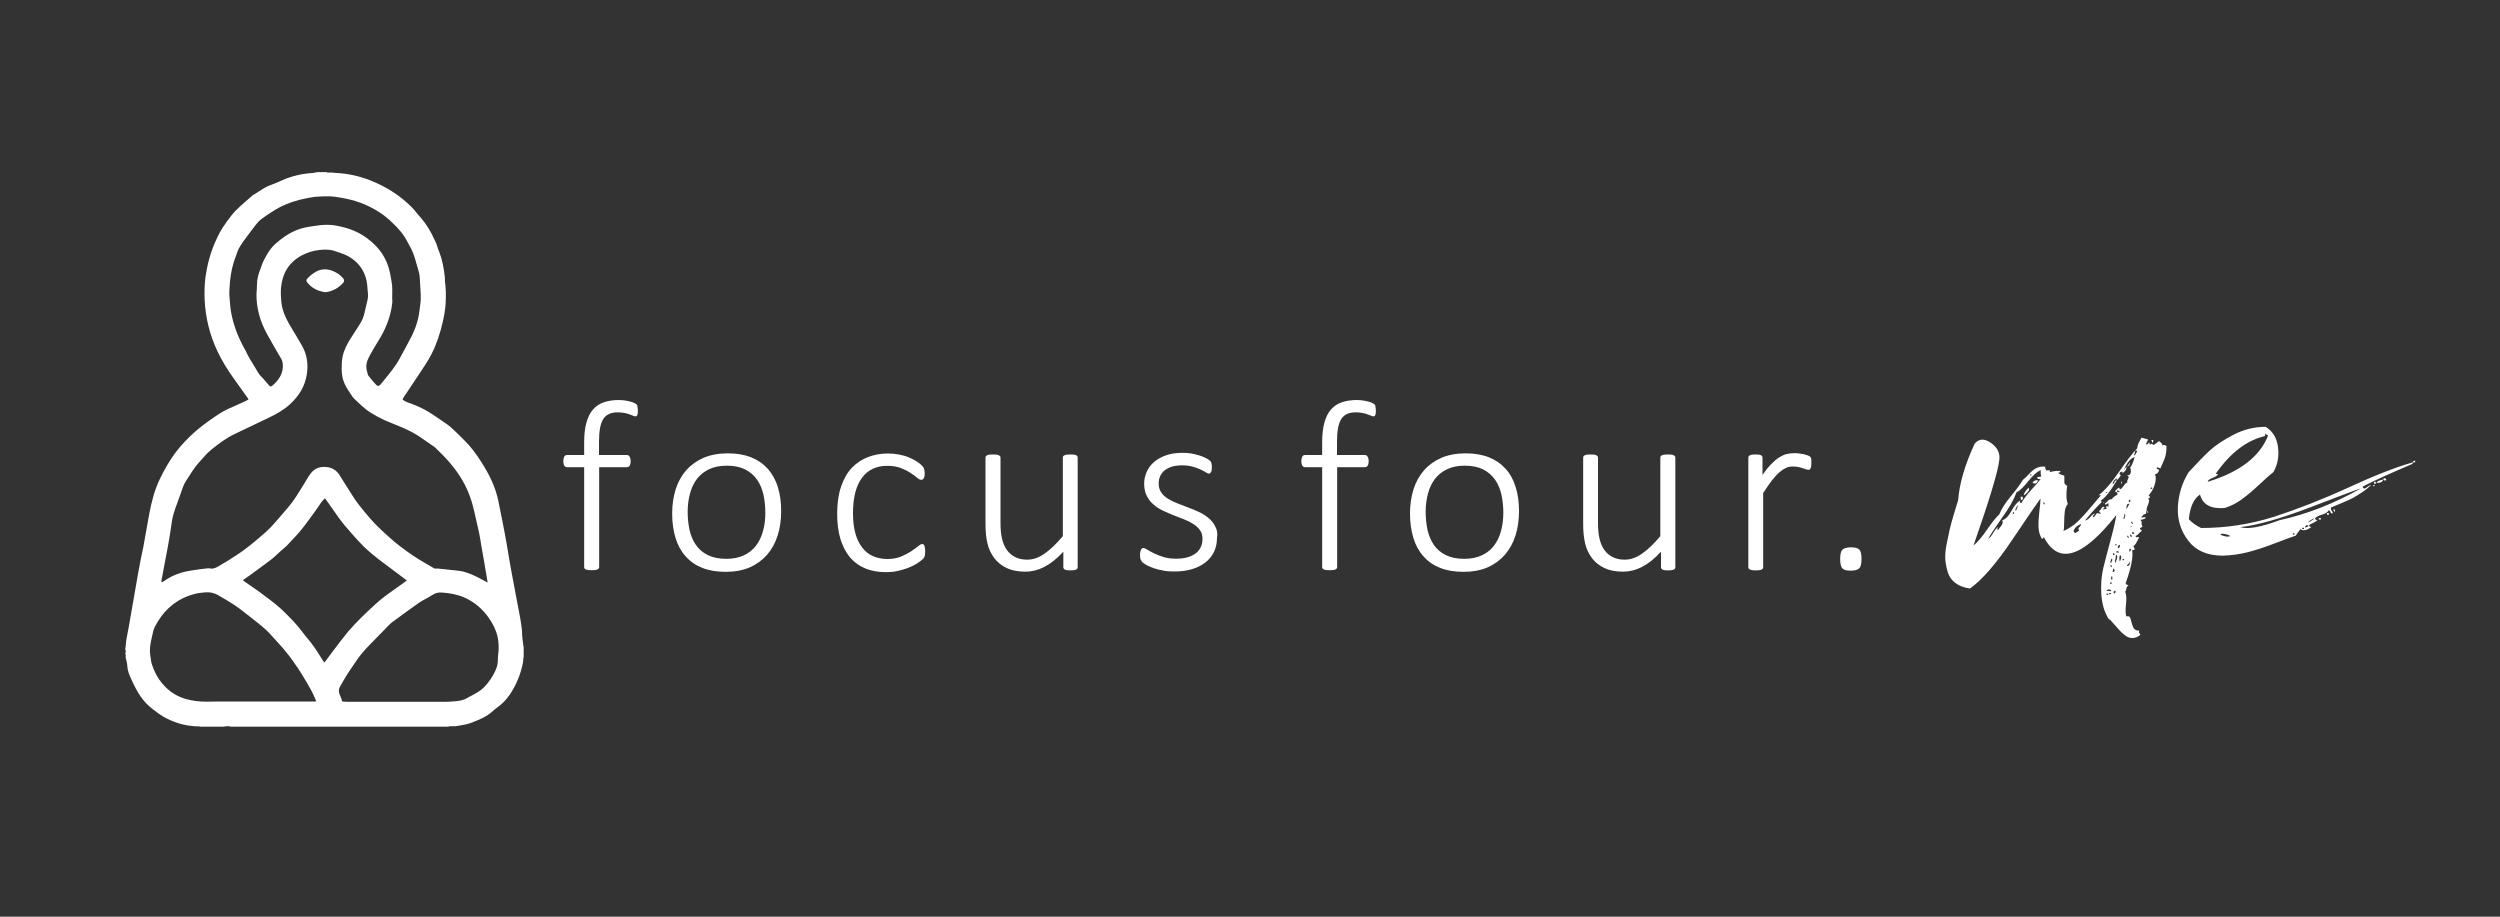 <?xml version="1.0" encoding="utf-8"?>
<!-- Generator: Adobe Illustrator 24.3.0, SVG Export Plug-In . SVG Version: 6.00 Build 0)  -->
<svg version="1.1" id="focus-four-me-logo-9" xmlns="http://www.w3.org/2000/svg" xmlns:xlink="http://www.w3.org/1999/xlink"
	 x="0px" y="0px" viewBox="0 0 1500 550" style="enable-background:new 0 0 1500 550;" xml:space="preserve">
<rect x="0" y="0" width="1500" height="550" fill="#333333" stroke="none"/>
<style type="text/css">
	.st0{fill:#FFFFFF;}
</style>
<g id="focus-four-me-logo-9-parts">
	<path id="product-link-main" class="st0" d="M314.1,387.7c0,0.1,0.1,0.2,0.1,0.4L314.1,387.7z M314,387.4c0.1,0.3,0.1,0.6,0.2,0.9
		v6c-0.1,0.2-0.2,0.5-0.2,0.7c-0.1,0.8,0,1.6-0.2,2.4c-1.3,6.9-3.9,13.3-7.8,19.2c-1.3,1.9-2.8,3.7-4.5,5.3c-1.9,1.8-4.1,3.1-6,4.9
		c-3.5,3.2-7.7,4.9-12,6.6c-1.4,0.6-2.9,1-4.4,1.3c-1.8,0.4-3.7,0.7-5.6,1c-1.1,0-2.3,0-3.4,0c-0.4,0-0.7,0.2-1.1,0.3H138.4
		c-1.1-0.6-2.3-0.1-3.4-0.2c-0.2,0-0.4,0.2-0.5,0.2H120c-0.2-0.1-0.4-0.2-0.7-0.2c-0.2,0-0.5,0-0.7,0c-0.5,0-1,0-1.5,0
		c-0.2,0-0.3-0.1-0.5-0.1c-6.6-0.4-12.7-2.4-18.4-5.6c-2.4-1.4-4.6-3.1-6.8-4.8c-2.7-2.1-5.1-4.6-7-7.4c-2.4-3.4-4.2-7.2-5.9-11
		c-1.1-2.3-2-4.7-2.1-7.3c-0.1-1.7-0.5-3.3-1-5c-0.1-0.7,0.3-1.5-0.2-2.2c0.1-0.6,0.2-1.3,0.3-1.9l-0.4-0.9c0.1-0.3,0.2-0.6,0.2-0.8
		c0.2-1.4,0.2-2.8,0.4-4.2c0.4-2.7,1-5.4,1.5-8.1c0.8-4.4,1.5-8.8,2.3-13.2c0.6-3.6,1.2-7.2,1.9-10.9c0.9-5.4,1.9-10.8,2.9-16.1
		c0.5-2.7,1.2-5.4,1.7-8.1c1.2-6.5,2.3-13.1,3.5-19.6c1.4-7.4,3.2-14.6,6.5-21.4c2.9-5.9,6.1-11.6,10.2-16.8
		c3.1-4,6.6-7.5,10.3-10.9c1.9-1.7,3.9-3.3,6-4.9c1.9-1.5,3.9-2.8,5.9-4.2c2.8-2,5.7-3.8,8.8-5.2c3.4-1.5,6.8-3,10.2-4.6
		c0.6-0.3,1.1-0.6,1.7-0.9c-0.1-0.3-0.1-0.4-0.2-0.5c-3-4.2-6-8.4-9-12.6c-3.6-5.1-6.9-10.4-9.6-16.2c-4.5-9.6-7-19.8-7.5-30.4
		c-0.2-4.6-0.1-9.3,0.5-13.9c1.1-7.4,3-14.7,6.1-21.5c0.9-1.9,1.7-3.8,2.8-5.7c1.1-1.9,2.3-3.7,3.6-5.5c0.2-0.2,0.3-0.5,0.5-0.7
		c0.6-0.8,1.3-1.7,1.9-2.5c0.2-0.2,0.3-0.4,0.5-0.7c0.3-0.4,0.7-0.8,1-1.2c0.2-0.2,0.3-0.4,0.5-0.6c0.5-0.6,1-1.2,1.6-1.7
		c3.1-3.1,6.5-5.9,9.8-8.8c0.2-0.2,0.5-0.3,0.8-0.5c0.7-0.4,1.5-0.8,2.1-1.3c2.3-1.5,4.6-3.1,7.2-4.1c2.5-1,5.1-1.9,7.5-3.1
		c5.9-2.6,12-4,18.4-4.4c0.9-0.1,1.7-0.3,2.6-0.5h5.8c0.7,0.5,1.4,0.2,2.1,0.2c1.4,0.1,2.7,0.2,4.1,0.3c6.9,0.4,13.5,1.9,19.9,4.4
		c9.6,3.8,18.2,9.2,25.4,16.6c1.6,1.7,2.9,3.6,4.5,5.3c0.5,0.6,1,1.1,1.4,1.7c0.2,0.2,0.3,0.4,0.5,0.6c0.2,0.3,0.4,0.6,0.7,0.8
		c0.1,0.1,0.2,0.2,0.2,0.3c0.2,0.2,0.3,0.4,0.4,0.6c0.3,0.4,0.6,0.8,0.8,1.2c0.1,0.2,0.3,0.4,0.4,0.6c0.3,0.5,0.6,1,0.9,1.4
		c0.1,0.1,0.2,0.3,0.2,0.4c0.4,0.6,0.7,1.2,1.1,1.9c0.1,0.2,0.2,0.4,0.3,0.5c0.2,0.5,0.5,0.9,0.7,1.4c0.1,0.2,0.2,0.4,0.3,0.7
		c0.2,0.5,0.4,0.9,0.7,1.4c0.1,0.2,0.2,0.4,0.3,0.6c0.3,0.7,0.6,1.3,0.9,2c0.6,1.6,1,3.3,1.7,4.8c1.9,4.9,2.8,10,3.4,15.2
		c0.1,1,0,1.9,0.1,2.9c0.6,4.2,0.6,8.4,0.4,12.6c-0.2,3.9-0.9,7.8-1.8,11.7c-1.5,6.5-3.5,12.7-6.5,18.7c-1.9,3.8-4.3,7.4-6.7,11
		c-3.4,5.1-6.8,10.2-10.2,15.3c-0.3,0.4-0.5,0.8-0.7,1.2c0.9,0.9,1.9,1.4,3,1.8c4.6,1.6,9,3.5,13.1,6c3,1.9,6,4,8.9,6
		c1.2,0.8,2.4,1.6,3.5,2.5c1.7,1.5,3.3,3.1,5,4.7c2.1,2.1,4.2,4.1,6.2,6.3c3.6,4.1,6.7,8.7,9.5,13.4c3.8,6.3,6.8,13,8.3,20.2
		c1.4,6.7,2.7,13.5,4,20.2c0.8,4.4,1.6,8.9,2.3,13.3c0.7,4.1,1.4,8.2,2.2,12.3c1.1,6,2.2,12,3.4,18.1c0.5,2.5,1,5,1.4,7.5
		c0.4,2.1,0.6,4.2,0.9,6.4C313.2,381.4,313.6,384.4,314,387.4c0,0.1,0.1,0.2,0.1,0.2L314,387.4z M153,220.4c1.2,1.9,2.1,4,3.8,5.6
		c0.8,0.7,1.4,1.5,2.1,2.3c0.8,1,1.7,1.9,2.5,2.9c0.7,0.8,1.1,0.9,2,0.2c0.3-0.3,0.7-0.6,1-0.9c3.5-3.2,5.6-7.1,5.3-11.9
		c-0.1-1.1-0.3-2.2-0.9-3.2c-2.9-5-5.9-10-8.6-15c-4.1-7.5-6.5-15.6-6.3-24.3c0.1-1.8,0.3-3.7,0.3-5.5c0-3.1,0.8-6,1.9-8.8
		c0.7-1.7,1.1-3.4,1.9-5c0.8-1.7,1.8-3.4,2.8-5.1c1.6-2.7,3.7-4.9,6.1-6.8c4.9-4.1,10.3-7.2,16.6-8.5c1.9-0.4,3.8-0.6,5.7-0.9
		c4.2-0.7,8.4-0.9,12.6-0.1c6.5,1.2,12.7,3.3,18.1,7.3c7.5,5.4,12.5,12.4,14.2,21.6c0.4,2.1,0.8,4.3,1.1,6.5
		c0.3,2.7,0.1,5.5,0.1,8.2c0,0.8,0.2,1.6,0.1,2.3c-0.1,1.4-0.4,2.8-0.6,4.1c-1.3,6.8-4,13-7.6,18.8c-2.1,3.5-4.3,6.9-6.1,10.6
		c-1.3,2.6-1.7,5.2-0.9,8c0.3,0.9,0.4,2,0.9,2.7c1.5,2,3.1,3.8,4.8,5.6c0.2,0.2,0.4,0.4,0.7,0.4c0.1,0,0.2,0,0.3,0c0,0,0.1,0,0.1,0
		c0.1,0,0.2,0,0.4-0.1c0,0,0,0,0.1,0c0.1,0,0.2-0.1,0.3-0.2c0,0,0.1,0,0.1-0.1c0.1-0.1,0.2-0.2,0.3-0.3c0.5-0.6,1-1.2,1.5-1.8
		c3.8-4.7,7.7-9.2,10.5-14.6c2.3-4.4,4.8-8.7,7-13.1c1.6-3.4,3-7,3.8-10.8c0.6-2.7,0.8-5.4,1.2-8.2c0.3-2,0.3-4.1,0.2-6.2
		c-0.2-2.9-0.3-5.8-0.5-8.6c-0.1-1-0.1-2.1-0.3-3.1c-0.5-2.2-1.2-4.3-1.8-6.4c-1-3.7-2.1-7.3-4.1-10.6c-1.3-2.2-2.3-4.5-3.8-6.5
		c-0.7-1-1.5-1.9-2.2-2.8c-0.1-0.1-0.2-0.2-0.3-0.3c-0.7-0.9-1.5-1.7-2.3-2.5c-0.1-0.1-0.3-0.3-0.4-0.4c-0.8-0.8-1.6-1.6-2.4-2.3
		c-0.1-0.1-0.3-0.3-0.4-0.4c-0.9-0.7-1.7-1.5-2.6-2.2c-0.4-0.3-0.9-0.7-1.3-1c-6.9-5-14.6-8.3-23-9.9c-4-0.8-7.9-1.5-12-1.3
		c-2,0.1-4,0.1-6,0.3c-2,0.2-3.9,0.7-5.8,1c-5.3,1.1-10.4,2.7-15.3,5.2c-0.9,0.5-1.8,1-2.6,1.5c-0.3,0.2-0.6,0.3-0.8,0.5
		c-0.6,0.4-1.2,0.7-1.8,1.1c-0.3,0.2-0.6,0.4-0.9,0.6c-0.6,0.4-1.1,0.8-1.7,1.1c-0.3,0.2-0.6,0.4-0.8,0.6c-0.8,0.5-1.5,1.1-2.3,1.6
		c-1.1,0.8-2,1.7-2.8,2.7c-1.9,2.3-3.7,4.8-5.5,7.2c-1.9,2.5-3.9,5.1-5.4,7.9c-0.8,1.5-1.2,3.1-1.8,4.6c-2.6,6.6-3.6,13.6-3.9,20.7
		c-0.1,1.7,0,3.5,0.2,5.2c0.2,2.1,0.3,4.3,0.6,6.4c1.4,8.7,4.5,16.7,8.9,24.3C148.9,213.9,151,217.2,153,220.4z M96.9,349.2
		c0.1,0,0,0,0.2,0.1c0.1,0,0.2,0,0.3,0l0,0c0.4-0.3,0.8-0.5,1.2-0.8c3-2.1,6.3-3.7,9.9-4.8c3.8-1.2,7.8-1.6,11.7-2.2
		c0.9-0.1,1.8-0.2,2.6-0.3c1.4-0.2,2.2-0.3,3.7-0.1c0.3,0,0.6,0.1,1,0.1c1.7-0.5,1.8-0.4,3.5-1.4c3.7-2.1,7.3-4.3,10.9-6.7
		c5.2-3.4,10-7.3,14.6-11.3c1.9-1.6,3.8-3.2,5.5-5c2.5-2.6,4.9-5.4,7.2-8.1c2.2-2.6,4.5-5.1,6.5-7.9c2.4-3.3,4.5-6.9,6.7-10.4
		c1.3-2.1,2.5-4.4,4-6.3c2.5-3.4,6.1-4.4,10.2-3.8c3.2,0.5,5.6,2.3,7.3,5c1.3,2.1,2.6,4.3,4,6.4c2.5,3.8,4.7,7.8,7.6,11.4
		c4.1,5.2,8.3,10.3,13.2,14.8c2.7,2.5,5.3,4.9,8.1,7.3c2.3,1.9,4.7,3.7,7.2,5.5c5,3.7,10.4,6.8,15.8,9.9c0.6,0.3,1.1,0.5,1.2,0.6
		c0.5-0.1,1.3-0.1,1.5-0.1c3.5,0.4,7,0.7,10.4,1.1c1.6,0.2,3.3,0.3,4.9,0.7c4,1,7.6,2.8,11.2,4.7c1.1,0.6,2.3,1.2,3.5,1.9
		c0,0,0,0,0,0c0,0,0,0,0,0c0-0.2,0-0.3,0-0.5c-1.2-7.2-2.4-14.4-3.7-21.6c-0.4-2.5-0.8-5-1.3-7.5c-0.9-4.2-1.9-8.3-2.8-12.4
		c-1.5-6.8-3.7-13.2-7.2-19.2c-4.3-7.5-10.1-13.8-16.3-19.7c-0.2-0.2-0.3-0.3-0.5-0.4c-2.7-1.9-5.4-3.7-8.1-5.6
		c-3.4-2.4-7.1-4.3-11-6c-3.6-1.6-7.3-2.9-10.9-4.5c-2.8-1.3-5.5-2.8-8.1-4.4c-3.9-2.3-7-5.6-10.2-8.6c-0.4-0.4-0.7-0.8-1-1.2
		c-0.7-1-1.4-2.1-2.1-3.2c-2-2.9-3.5-5.9-4-9.5c-0.4-2.6-0.3-5.1-0.2-7.7c0.1-2.1,0.5-4.2,1.2-6.3c1.2-3.4,2.9-6.4,4.9-9.4
		c1.6-2.5,3.2-5,4.8-7.5c1.3-2,2.2-4.3,2.7-6.6c0.3-1.4,0.7-2.9,1-4.3c0.5-2.3,1.3-4.5,1.1-6.9c-0.1-0.7-0.1-1.5-0.2-2.2
		c-0.2-1.8-0.2-3.7-0.6-5.5c-0.9-4.5-2.9-8.4-6.3-11.6c-2.2-2-4.6-3.6-7.4-4.7c-2.3-0.8-4.5-1.7-6.8-2.3c-2.6-0.6-5.3-0.5-8-0.2
		c-3.7,0.4-7.1,1.5-10.4,3.2c-7.8,4.2-11.7,10.8-12.5,19.5c-0.2,2.8-0.1,5.6,0.2,8.4c0.2,1.3,0.3,2.7,0.7,4c1,3.9,2.9,7.5,5,11
		c2.3,3.9,4.7,7.7,6.9,11.7c2.9,5.2,3.6,10.9,2.7,16.7c-1.1,7.3-4.8,13.2-10.2,18.1c-3.6,3.3-7.8,5.7-12.2,7.8
		c-6.9,3.3-13.8,6.6-20.7,9.9c-5.1,2.4-9.6,5.8-14,9.3c-2.8,2.2-5,5-7.4,7.6c-3.1,3.4-5.4,7.3-7.9,11.2c-0.7,1.1-1.4,2.3-1.8,3.5
		c-1.3,3.5-2.5,7.1-3.8,10.6c-1.4,3.7-2.6,7.3-3.1,11.2c-0.6,4.6-1.4,9.2-2.2,13.8c-1.3,6.9-2.6,13.7-3.9,20.6
		C96.8,348.3,96.9,348.7,96.9,349.2z M189.8,420.8c-1.2-2.7-2.2-5.1-3.5-7.4c-1.6-2.9-3.3-5.7-5-8.5c-0.7-1.2-1.4-2.3-2.2-3.5
		c-2.5-3.8-5.2-7.5-8.1-11c-0.5-0.6-1-1.2-1.5-1.8c-2.2-2.5-4.5-4.9-6.7-7.4c-1.9-2.2-4-4.1-6.3-6c-3.3-2.7-6.6-5.2-9.9-7.8
		c-1.9-1.5-3.8-3-5.8-4.3c-3.3-2.1-6.7-4.2-10.1-6.1c-1.2-0.7-2.5-1.1-3.8-1.4c-2.4-0.5-4.9-0.1-7.3,0.2c-2.1,0.3-4.2,0.9-6.2,1.6
		c-9.4,3.4-16,9.9-20.5,18.7c-0.9,1.8-1.3,3.9-1.7,5.9c-1,4-1.7,8-0.9,12.1c0.3,1.5,0.3,3,0.8,4.4c1.1,3.3,2.5,6.5,4.5,9.3
		c4,5.7,9.2,9.7,15.9,11.6c4,1.1,8,1.6,12.1,1.6c2.8,0,5.5-0.1,8.3-0.1c7,0,14.1,0,21.1,0c3.7,0,7.4,0,11.1,0c7.7,0,15.4,0,23.1,0
		C187.8,421,188.6,420.9,189.8,420.8z M194.7,397.5c3.1-4.1,6.1-8.3,9.3-12.4c1.6-2.1,3.3-4.2,5-6.3c5.1-5.9,10.8-11.3,16.6-16.6
		c3.7-3.4,7.7-6.2,11.8-9.1c2.2-1.6,4.5-3.1,6.7-4.8c-0.3-0.2-0.3-0.2-0.5-0.4c-4.7-3.5-9.3-7-14-10.5c-4-3-7.9-6.1-11.5-9.6
		c-2.5-2.5-4.8-5.1-7.1-7.7c-2.8-3.1-5.6-6.4-8-9.8c-2.5-3.5-4.9-7-7.4-10.5c-0.2-0.3-0.4-0.5-0.7-0.8c-0.7,0.8-1.4,1.4-2,2.2
		c-1.2,1.7-2.3,3.4-3.5,5.1c-2.8,3.8-5.5,7.7-8.5,11.4c-2.4,3-5.1,5.7-7.7,8.5c-0.5,0.5-0.9,1.1-1.4,1.5c-1.2,1-2.4,2-3.6,3.1
		c-1.9,1.7-3.6,3.5-5.6,5c-4.3,3.3-8.7,6.4-13,9.6c-1.3,0.9-2.4,1.6-3.9,2.7c0.4,0.3,0.7,0.6,1,0.8c3.2,2.2,6.4,4.4,9.6,6.7
		c0.2,0.1,0.3,0.2,0.5,0.4c1,0.7,1.9,1.5,2.9,2.2c4,2.9,7.9,6,11.4,9.5c3.4,3.4,6.8,6.8,9.7,10.7c1.7,2.3,3.5,4.4,5.3,6.6
		c0.5,0.6,1,1.3,1.5,2c2.1,2.8,3.9,5.8,5.8,8.8C193.7,396.3,194.1,397,194.7,397.5z M298.6,382.3c-0.9-4.2-2.8-7.9-5.2-11.4
		c-3.8-5.5-8.7-9.7-14.8-12.4c-4.4-1.9-9-2.7-13.8-3c-2-0.1-3.7,0.4-5.4,1.5c-0.8,0.5-1.6,1-2.5,1.5c-1.9,1.1-3.9,2-5.7,3.3
		c-4.4,3.1-8.7,6.2-13,9.4c-1.8,1.3-3.6,2.5-5.1,4.1c-3.8,4-7.7,7.9-11.5,11.8c-0.7,0.7-1.4,1.5-2.1,2.2c-2,2.2-3.8,4.4-5.5,6.9
		c-1.1,1.7-2.3,3.3-3.4,5c-0.8,1.2-1.6,2.4-2.4,3.6c-1.4,2.2-2.6,4.5-4,6.8c-1,1.7-1.2,3.3-0.4,5.1c0.3,0.6,0.5,1.3,0.8,1.9
		c0.3,0.7,0.5,1.5,0.7,2.3c1.5,0.1,2.9,0.2,4.3,0.2c5.5,0,10.9,0,16.4,0c3.9,0,7.8,0,11.7,0c9.5,0,19.1,0,28.6,0
		c2.1,0,4.3-0.1,6.4-0.3c2.7-0.2,5.4-0.6,7.8-2.1c0.8-0.5,1.6-0.9,2.4-1.3c2.6-1.4,5.2-2.7,7.4-4.9c2.9-3,5.2-6.3,6.9-10
		c0.9-2,1.5-4,1.5-6.2c0-1.8,0.2-3.6,0.4-5.4C299.3,387.9,299.2,385.1,298.6,382.3z M193.9,175.1c0.6,0.1,1.1,0.3,1.7,0.2
		c4.1-0.6,7.5-2.5,10.3-5.6c0.8-0.9,0.7-1.8,0-2.7c-1.2-1.4-2.6-2.6-4.3-3.5c-2.1-1.2-4.3-1.8-6.2-1.9c-2.2,0-4,0.4-5.6,1.3
		c-1.9,1-3.6,2.4-5.1,3.9c-1.1,1.1-1.1,1.9-0.1,3C187.1,172.7,190.2,174.4,193.9,175.1z"/>
	<path id="me-word" class="st0" d="M1213.1,297.6c0.9,0.9,0.9,1.8,0,2.5c-0.5,0-0.7-0.7-0.7-2.1
		C1212.9,298.4,1213.1,298.3,1213.1,297.6z M1289,307.5c0-0.2-0.2-0.6-0.7-1.1v1.1H1289z M1292,264.3c-0.1-0.4-0.5-0.4-1.2-0.2
		c0,0.2,0.1,0.5,0.4,0.7v0.7h0.4C1291.9,265,1292.1,264.6,1292,264.3z M1278,277.5l-1.8,2.5C1277.4,279.5,1278,278.7,1278,277.5z
		 M1276.3,280c-0.2,0-0.4,0.1-0.4,0.4C1276.1,280.3,1276.3,280.2,1276.3,280z M1214.2,297.3c0.2-0.2,0.6-0.5,1.1-0.7
		c2.1-1.9,2.7-3.2,1.8-3.9C1215.4,294.3,1214.4,295.8,1214.2,297.3z M1219.5,289.5c0.7,0.7,1.4,0.8,2.1,0.4c0.7-0.5,1.1-1.1,1.1-1.8
		C1221.7,287.9,1220.6,288.3,1219.5,289.5z M1261.8,301.5c0.5,0,0.7-0.1,0.7-0.4C1262,301.1,1261.8,301.3,1261.8,301.5z
		 M1298.7,267.1c0.6,0.1,1,0.3,1.2,0.5c0,1.9-0.1,3.5-0.4,4.9c-0.2,1.4-0.8,3-1.6,4.8c-0.8,1.8-1.4,3-1.6,3.7
		c-0.2,0-0.6-0.1-1.1-0.4c-0.5-0.2-0.8-0.2-1.1,0c-0.2,0.5-0.1,0.8,0.5,0.9c0.6,0.1,0.9,0.3,0.9,0.5c-0.5,1.6-1.3,2.5-2.5,2.5
		c0.7,1.6,0.6,3.8-0.2,6.4c-0.8,2.6-2.1,4.7-3.7,6.4c0.7,0.2,0.9,0.7,0.7,1.4c0,0.2-0.4,0.4-1.1,0.4c0.9,0.5,1,1.6,0.2,3.5
		c-0.8,1.9-1.1,3.2-0.9,3.9c-0.2,0-0.4,0.6-0.4,1.8c-1.2,0.2-2.1,0.9-2.8,2.1c0.2,0.2,0.6,0.2,1.2,0c0.6-0.2,1.1-0.1,1.6,0.4
		c-1.2,0.7-2.4,1.1-3.5,1.1c0.7,0.5,1,1.1,0.9,1.8c-0.1,0.7,0.1,1.5,0.5,2.5c-0.5,0-0.9,0.2-1.4,0.7c-0.2,0.5-0.1,0.8,0.4,0.9
		c0.5,0.1,0.6,0.4,0.4,0.9c-0.2,0-0.7,0.4-1.4,1.2c-0.7,0.8-1.4,1.4-2.1,1.6c0,0.5,0.1,0.8,0.2,0.9c0.1,0.1,0.3,0.1,0.5-0.2
		c0.7,0,1.2,0.1,1.4,0.4c-0.2,0.2-0.7,1.1-1.4,2.5s-1.4,2.2-2.1,2.5c0.2,0.5,0.5,0.9,0.7,1.4v0.7c0,0.2-0.5,0.4-1.4,0.4
		c0.7,4-0.6,10.6-3.9,19.8c0,0.5,0.6,0.9,1.8,1.4c-0.7,0.2-1.2,0.9-1.4,1.9c-0.2,1.1-0.5,1.7-0.7,1.9c0.7,1.4,0.9,3.9,0.5,7.4
		c-0.4,3.5-0.3,6,0.2,7.4c1.4-0.5,2.3,0.1,2.6,1.6c0.4,1.5,0.8,3.1,1.4,4.6c0.6,1.5,1.8,2.3,3.7,2.3c-0.2,0.7-0.2,1.2,0.2,1.6
		s0.5,0.6,0.5,0.9c-1.4,1.2-2.9,1.8-4.4,1.9c-1.5,0.1-2.9-0.3-4.2-1.2c-1.3-0.9-2.5-1.9-3.5-3s-2.2-2.4-3.5-3.9
		c-1.3-1.5-2.3-2.6-3-3.4v0.7c-2.8-4.2-4.4-9.3-4.8-15.3c-0.4-6,0.1-11.3,1.2-16c1.2-4.7,2.6-10.3,4.4-16.9
		c1.8-6.6,2.9-11.5,3.4-14.8c-20.2,25.6-34.7,30.1-43.4,13.4c-0.2,0-0.4,0.2-0.5,0.5c-0.1,0.4-0.4,0.4-0.9,0.2
		c-1.2-2.1-1.8-4.4-1.9-6.9c-0.1-2.5,0.1-5.6,0.5-9.3c0.5-3.8,0.7-6.4,0.7-7.8c-1.6,2.1-7.3,10.4-16.9,24.7
		c-9.6,14.3-18.1,24.1-25.4,29.3c-3.5-0.5-6.4-1.5-8.6-3.2c-2.2-1.6-3.8-3.7-4.6-6.2c-0.8-2.5-1.3-5-1.6-7.6c-0.2-2.6,0-5.6,0.7-9.2
		s1.4-6.6,1.9-9.2c0.6-2.6,1.5-5.8,2.6-9.5c1.2-3.8,2-6.5,2.5-8.1c0.7-9.9,4-21.2,9.9-33.9c2.6-3.1,5.8-3.2,9.7-0.5
		c3.9,2.7,5.6,6.1,5.1,10.1c-0.7,6.8-5.9,24-15.5,51.5c2.3-1.9,5.1-5.1,8.1-9.5c3.1-4.5,5.5-7.5,7.4-9.2c1.2-3.1,3.5-6.8,7.1-11.1
		c3.5-4.3,5.9-7.6,7.1-9.7c0.5-0.2,2-1.7,4.6-4.4c2.6-2.7,5.5-3.8,8.8-3.4c-0.2,0.5-0.2,0.8,0,1.1c0.2,0.2,0.4,0.6,0.4,1.1
		c0.2,0,0.7,0,1.4,0s1.1,0.1,1.1,0.2c0,0.1-0.1,0.4-0.4,0.9c2.6-0.7,4.7-0.9,6.4-0.7c0.2,0.5,0.2,0.7,0,0.7l-1.1,0.4
		c0.2,0.5,0.8,0.8,1.8,1.1c0.9,0.2,1.5,0.5,1.8,0.7c0,0.7,0,1.4,0,2.1s0,1.3,0,1.8c0,0.5,0.2,0.9,0.5,1.2c0.4,0.4,0.8,0.7,1.2,0.9
		c-0.7,4.7-0.6,8.3,0.4,10.9c-0.9,0.9-1.5,2.4-1.8,4.2c-0.2,1.9-0.4,4.1-0.4,6.5s-0.1,4.3-0.4,5.5c3.1-1.4,5.7-3.1,7.9-5.1
		c2.2-2,5.1-5.1,8.6-9.3c3.5-4.2,5.5-6.6,6-7.1h-1.4c3.5-2.6,7.6-7.3,12.3-14.1c4.7-6.8,8.3-11.5,10.9-14.1c0-1.2,0.4-2.4,1.1-3.7
		c0.7-1.3,1.2-2.2,1.4-2.6c1.9,0.5,3.2,0.8,3.9,1.1c0,0.2-0.4,1.1-1.1,2.5c0.2,0.7,0.5,0.8,0.9,0.2c0.4-0.6,0.8-0.9,1.2-0.9
		c-0.2,0.5-0.2,0.8,0,1.1c0.2,0.2,0.6,0.1,1.1-0.4c0.7,0.5,1.2,0.7,1.4,0.7c0.2,0,0.8-0.4,1.6-1.1c0.8-0.7,1.3-1.1,1.6-1.1
		c1.6,1.2,2.2,2.1,1.8,2.8C1297.7,266.9,1298.1,267,1298.7,267.1z M1218.1,285.3h0.7v-0.7h-0.7V285.3z M1208.5,308.2
		c0-0.5-0.1-0.8-0.4-1.1c0,0.2-0.1,0.4-0.4,0.4v0.7C1208.1,308.4,1208.3,308.4,1208.5,308.2z M1211,303.2c-0.5,0.2-0.9,0.8-1.4,1.6
		c-0.5,0.8-0.5,1.4,0,1.6C1209.8,306,1210.3,304.9,1211,303.2z M1222.3,286.3c1.4-0.2,2.2-0.4,2.5-0.4c-0.2-0.5-0.4-1.2-0.4-2.1
		c0-0.9,0-1.5,0-1.8c-2.4,1.2-4.9,3.5-7.6,6.9c-2.7,3.4-5,5.6-6.9,6.5c-1.4,4-4.2,9-8.5,15c-4.2,6-7.1,10.3-8.5,12.9
		c0.9-0.5,1.9-1.6,3-3.5c1.1-1.9,2.1-3.1,3-3.5c0,0.2-0.2,0.6-0.7,1.1l0.7,0.7c0-0.2,0.5-1,1.6-2.3c1.1-1.3,1.4-2.5,0.9-3.7
		c1.9-0.5,3.7-2.3,5.5-5.6c1.8-3.3,3.6-5.4,5.5-6.4c-0.5,0.5-0.7,0.9-0.5,1.2c0.1,0.4,0.4,0.5,0.9,0.5c1.2-2.1,3.2-4.8,6-7.9
		s4.7-5.3,5.6-6.5C1223,287.6,1222.3,287.3,1222.3,286.3z M1226.9,302.2c0-0.5-0.4-0.7-1.1-0.7l0.4,0.7c0,0.2,0.1,0.5,0.4,0.7
		C1226.5,302.4,1226.6,302.2,1226.9,302.2z M1263.2,295.8c0.5,0.2,0.9,0,1.4-0.7C1264.1,295.1,1263.7,295.4,1263.2,295.8z
		 M1248.7,314.5c-2.4,0.7-3.9,2.1-4.6,4.2c0.5,0.5,0.7,0.8,0.7,1.1c0.5,0,1-0.2,1.6-0.7c0.6-0.5,1-0.7,1.2-0.7
		c-0.7-0.7-0.7-1.4,0-2.1S1248.7,315,1248.7,314.5z M1269.2,327.2h0.7v-0.7h-0.7V327.2z M1267.8,331.8c0,0.9,0.1,1.4,0.4,1.4
		c0-0.2,0.2-0.4,0.7-0.4C1268.6,332.2,1268.3,331.8,1267.8,331.8z M1266.7,337.8c0-0.2,0.1-0.6,0.4-1.1c0.5-0.9,0.4-1.4-0.4-1.4
		c0,0.5-0.1,0.9-0.4,1.4C1266.1,337.2,1266.3,337.6,1266.7,337.8z M1266,339.2l0.4,0.4c0,0.5,0.1,0.7,0.4,0.7c0-0.2,0.1-0.4,0.4-0.4
		C1267.1,339.2,1266.7,339,1266,339.2z M1265,356.2h-1.1v0.7h1.1V356.2z M1266.7,355.8h-1.1v0.4l-0.4,0.4
		C1266.3,356.5,1266.7,356.3,1266.7,355.8z M1266.7,354.7c0-0.5-0.2-0.8-0.7-0.9c-0.5-0.1-0.9-0.1-1.4,0c-0.5,0.1-0.7,0.3-0.7,0.5
		C1264.4,354.6,1265.3,354.7,1266.7,354.7z M1267.1,349.5h-1.1v0.7h1.1V349.5z M1267.4,345.9h-0.7v1.8h0.7V345.9z M1268.9,342.1
		c-0.5-0.5-0.8-0.8-1.1-1.1c0,0.2,0,0.6,0,1.1c0,0.5-0.1,0.8-0.4,1.1C1268.1,343.3,1268.6,343,1268.9,342.1z M1268.9,354.4
		c0,0.2-0.2,0.4-0.7,0.4v1.1c0.5,0.2,0.8,0.1,1.1-0.5C1269.4,354.7,1269.3,354.4,1268.9,354.4z M1269.6,332.9c0,0.2-0.1,0.8-0.2,1.6
		c-0.1,0.8-0.2,1.5-0.4,1.9c-0.1,0.5-0.1,0.9,0.2,1.4C1270.6,334.8,1270.7,333.1,1269.6,332.9z M1271.3,331.5c0-0.7-0.5-0.9-1.4-0.7
		v0.7H1271.3z M1271.3,329c0-0.2,0.1-0.5,0.4-0.7c0.5-0.9,0.4-1.4-0.4-1.4c0,0.2-0.1,0.5-0.4,0.7
		C1270.5,328.3,1270.6,328.8,1271.3,329z M1270.8,295.3c0.6,0.1,0.9-0.1,0.9-0.5c-0.2,0-0.5-0.1-0.7-0.4c-0.2-0.2-0.5-0.2-0.7,0
		C1270,294.9,1270.2,295.2,1270.8,295.3z M1272,333.2c-0.2,0.2-0.4,0.8-0.4,1.8c0,0.9,0.1,1.5,0.4,1.8
		C1273,334.6,1273,333.5,1272,333.2z M1274.5,335.7c0-0.2-0.2-0.4-0.5-0.4s-0.5,0.1-0.5,0.4c0,0.2,0.1,0.5,0.4,0.7
		C1274,336.2,1274.3,335.9,1274.5,335.7z M1274.5,308.5c0.2,0.5,0.2,1.1-0.2,1.8s-0.3,1.1,0.2,1.1
		C1275.4,309.2,1275.4,308.3,1274.5,308.5z M1277.7,302.2c-0.7,0-1.2,0.2-1.4,0.5c-0.2,0.4-0.4,0.9-0.4,1.6s-0.1,1.2-0.4,1.4
		C1275.8,305.7,1276.5,304.5,1277.7,302.2z M1278.2,300.6c0.1-0.6-0.1-0.9-0.5-0.9c0,0.5-0.1,0.6-0.4,0.4v1.1
		C1277.8,301.4,1278.1,301.2,1278.2,300.6z M1276.3,321.2c0,1.2,0.4,1.6,1.1,1.4C1277.3,322.2,1277,321.7,1276.3,321.2z M1278,337.8
		c0-0.5-0.1-0.8-0.4-1.1c0.2,0.7,0.1,1.2-0.5,1.6c-0.6,0.4-0.9,0.8-0.9,1.2c0.5,0.2,0.9,0.1,1.2-0.4
		C1277.8,338.8,1278,338.3,1278,337.8z M1278.7,329.7c-0.2,0-0.4-0.1-0.4-0.4h-0.7c0,1.2,0.1,1.8,0.4,1.8c0-0.2,0.1-0.5,0.4-0.7
		C1278.6,330.2,1278.7,329.9,1278.7,329.7z M1278,320.5c0,0.7,0.2,1.3,0.7,1.8C1279.4,321.8,1279.2,321.2,1278,320.5z M1279.4,315.6
		c-0.5,0-0.9,0.2-1.4,0.7C1278.5,316.3,1279,316.1,1279.4,315.6z M1279.8,314.2c0-0.5-0.4-0.9-1.1-1.4
		C1278.7,314,1279.1,314.4,1279.8,314.2z M1280.5,319.8l-0.4-0.4c-0.2-0.2-0.5-0.4-0.7-0.4v1.4h0.7l0.4-0.4V319.8z M1280.8,274.3
		c-2.4,0.5-4.6,3.2-6.7,8.1c0.2-0.2,0.5-0.6,0.7-1.1c0.2-0.5,0.6-0.8,1.1-1.1c0,1.6-0.9,2.9-2.8,3.9l0.4-0.4c0-0.2,0-0.5,0-0.7
		c-1.2,0-1.8,0.5-1.8,1.4l0.4,0.4l0.4,0.4c-1.2,1.9-2,2.8-2.5,2.8v-0.4c0.2-0.2,0.4-0.5,0.4-0.7c-1.9,0.9-2.8,2.1-2.8,3.5
		c0.5,0,0.8-0.4,1.1-1.2c0.2-0.8,0.7-1.1,1.4-0.9c-4.1,6.8-7.3,10.8-9.9,12.2c0.5-0.2,0.7,0.1,0.7,0.9c-2.1,1.9-5.4,5.5-9.9,10.9
		c1.2-0.2,2.2-0.9,3.2-2.1c0.9-1.2,1.9-1.9,2.8-2.1c-0.2,0.2-0.5,0.6-0.9,1.1c-0.4,0.5-0.5,0.8-0.5,1.1c0.7,0,1.2-0.4,1.6-1.1
		s0.8-1.2,1.2-1.4c0.2,0.2,0.9,0.4,2.1,0.4c0-0.2-0.2-0.5-0.5-0.7c-0.4-0.2-0.5-0.6-0.5-1.1c0.5,0,0.9-0.5,1.4-1.4
		c0.5-0.9,1.1-1.2,1.8-0.7c0,0.2-0.2,0.5-0.5,0.7c-0.4,0.2-0.5,0.5-0.5,0.7c0.2,0,0.6-0.1,1.2-0.2c0.6-0.1,1-0.3,1.2-0.5
		c-0.5-0.5-0.6-0.8-0.4-1.1c0.2-0.2,0.7-0.2,1.4,0v-1.8c-0.2-0.2-0.6-0.1-1.1,0.4c-0.5,0.5-0.8,0.4-1.1-0.4c0.5-0.2,1.1-0.8,1.8-1.6
		c0.7-0.8,1.5-1.1,2.5-0.9c0-0.7,1.1-1.6,3.2-2.8c0.2-0.5,0.1-0.9-0.4-1.4l-1.1-0.7c1.4-1.4,2.2-2.1,2.5-2.1c0.2,0,0.4,0.4,0.4,1.1
		c0.7-0.2,1.5-0.9,2.3-2.1c0.8-1.2,1.6-1.9,2.3-2.1c-0.2-0.5-0.1-1.2,0.5-2.3c0.6-1.1,0.3-1.7-0.9-1.9c2.3,0,3.1-1.6,2.1-4.9
		C1278.7,280.1,1279.7,278.1,1280.8,274.3z M1282.3,270.4h-1.4c0.2,0.5,0.2,1.1-0.2,1.8s-0.3,1.1,0.2,1.1c0-0.2,0.2-0.6,0.7-1.2
		C1282,271.4,1282.3,270.9,1282.3,270.4z M1291.4,293.4c0-0.7-0.1-1.1-0.4-1.1c0,0.2-0.2,0.4-0.5,0.5c-0.4,0.1-0.4,0.3-0.2,0.5
		H1291.4z M1273.1,290.2v-1.4C1272.4,289.5,1272.4,290,1273.1,290.2z M1409.1,292.5c15.6-7.2,28.4-12.2,38.3-15
		c0,0.5,0.1,0.7,0.4,0.7c-13.9,5.9-24,10.5-30.3,13.8c0.5,0.9,0.9,1.3,1.4,1.1c0.5-0.2,1.1-0.6,1.9-1.2c0.8-0.6,1.5-0.9,1.9-0.9
		c-1.4,1.4-3.2,2.9-5.5,4.4c-2.2,1.5-4.1,2.6-5.5,3.4s-3.8,1.8-7.1,3.2c-3.3,1.4-5.3,2.2-6,2.5c-0.2,0.7-0.1,1.4,0.4,1.9
		c0.5,0.6,0.7,1.1,0.7,1.6c-0.7,0.2-1.2,0-1.4-0.7c-0.2-0.7-0.6-1.1-1.1-1.1c-0.7,1.2-2.1,2.1-4.1,2.6c-2,0.6-3.4,1.4-4.1,2.3
		c-0.2,0.2,0,0.5,0.7,0.7c0.2,0.2,0.5,0.4,0.7,0.4c-0.5,0.5-1.4,1-2.6,1.6c-1.3,0.6-2.1,1-2.3,1.2c0,0.9,0.5,1.3,1.4,1.1
		c-2.6,2.1-4.8,2.6-6.7,1.4c-1.4,1.9-2.4,3.2-2.8,3.9c-2.1,0.7-6.3,2.2-12.5,4.6c-6.2,2.4-11.6,4.1-16.2,5.3
		c-4.6,1.2-9.6,1.9-15,2.1c-9.2,0-16-2.9-20.6-8.8c-4.6-5.9-6.7-12.6-6.4-20.3c0.4-7.6,2.5-14.6,6.5-21c5.4-5.9,9.7-10.3,12.9-13.2
		c3.2-2.9,7.8-6,13.9-9.2c6.1-3.2,12.6-4.8,19.4-4.8c4.2,2.6,6.7,6.6,7.4,12.2c0.7,5.5-0.2,10.5-2.8,15c-2.1,1.6-5,4.2-8.6,7.6
		c-3.6,3.4-7.1,6.3-10.2,8.6c-3.2,2.4-6.6,4.1-10.4,5.3c-8.2,0.7-13.2-2-14.8-8.1c-3.8,2.6-6,7.5-6.7,14.8c1.9,2.1,4.4,3.9,7.4,5.3
		c14.8,0,29.3-2.2,43.6-6.7C1378.5,305.5,1393.4,299.7,1409.1,292.5z M1324.6,289.1c19.3-5.9,31.4-15.2,36.3-27.9
		c-0.5,0-0.8-0.2-1.1-0.5c-0.2-0.4-0.5-0.5-0.7-0.5c0,0.2,0,0.6,0,1.1l-0.4,0.4c-10.8,2.6-20.6,10.1-29.3,22.6
		c0.9,0,1.4,0.1,1.4,0.4c-0.5,0.7-1.6,1.4-3.4,2.1S1324.8,288.2,1324.6,289.1z M1338,321.6c-0.5-0.5-1.5-0.9-3.2-1.2
		c-1.6-0.4-2.5-0.2-2.5,0.5C1335.4,322.1,1337.3,322.3,1338,321.6z M1376.8,320.2c-0.9-0.5-1.3-0.4-1.1,0.4
		C1376.4,321,1376.8,320.9,1376.8,320.2z M1382.4,316.7h-1.1v0.7h1.1V316.7z M1385.2,315.6c-0.5-0.5-0.9-0.6-1.4-0.4
		c-0.5,0.2-0.7,0.7-0.7,1.4C1384.3,316.2,1385,315.8,1385.2,315.6z M1388.4,311c-2.4,1.2-3.5,2-3.5,2.5
		C1387.2,312.3,1388.4,311.5,1388.4,311z M1416.6,293c-2.4,0.7-12.4,4.5-30.2,11.3c-17.8,6.8-31.8,10.8-42.2,12
		c4.5,1.4,12.3,0,23.6-4.2C1384.2,308.5,1400.4,302.2,1416.6,293z M1396.2,308.9h1.1v-1.1h-1.1V308.9z M1449.1,276.4
		c-0.7,0-1.3,0.4-1.8,1.1c0.2,0,0.5,0,0.7,0C1449,277.5,1449.3,277.1,1449.1,276.4z M1391.2,311v0.7h1.4
		C1392.7,310.8,1392.2,310.5,1391.2,311z M1430,287.7c0.9,0.9,1.5,0.9,1.8,0l-0.7-0.7C1430.4,286.8,1430,287,1430,287.7z
		 M1400.1,305.4c0,0.9,0.2,1.5,0.7,1.8C1401.2,306.2,1401,305.6,1400.1,305.4z M1425.8,289.5c2.1,0.5,3.5-0.1,4.2-1.8
		C1427.7,288.2,1426.3,288.8,1425.8,289.5z M1424.4,290.2h1.1v-1.1h-1.1V290.2z M1424.1,290.9v0.4l-0.4,0.4c0.9,0,1.3-0.2,1.1-0.7
		H1424.1z"/>
	<path id="focus-word" class="st0" d="M382.6,244.9c0.1,0.5,0.1,1.1,0.1,1.7c0,0.7,0,1.2-0.1,1.6c-0.1,0.4-0.2,0.7-0.3,1
		c-0.1,0.2-0.3,0.4-0.5,0.5c-0.2,0.1-0.4,0.1-0.6,0.1c-0.4,0-0.9-0.1-1.4-0.4c-0.6-0.2-1.2-0.5-2.1-0.8s-1.8-0.6-2.9-0.8
		c-1.1-0.2-2.5-0.4-4-0.4c-2.1,0-3.9,0.3-5.4,1c-1.5,0.7-2.6,1.7-3.5,3.1c-0.9,1.4-1.5,3.3-1.9,5.5c-0.4,2.3-0.6,5-0.6,8.2v7.8h16.7
		c0.4,0,0.7,0.1,0.9,0.2c0.3,0.1,0.5,0.4,0.7,0.7c0.2,0.3,0.4,0.7,0.5,1.2c0.1,0.5,0.2,1,0.2,1.6c0,1.2-0.2,2.1-0.6,2.7
		c-0.4,0.6-0.9,0.9-1.6,0.9h-16.7v59.9c0,0.3-0.1,0.6-0.2,0.8c-0.2,0.2-0.4,0.4-0.7,0.6c-0.3,0.1-0.8,0.3-1.4,0.4
		c-0.6,0.1-1.3,0.1-2.2,0.1c-0.9,0-1.6,0-2.2-0.1c-0.6-0.1-1-0.2-1.4-0.4c-0.4-0.1-0.6-0.3-0.7-0.6c-0.1-0.2-0.2-0.5-0.2-0.8v-59.9
		h-10.3c-0.7,0-1.2-0.3-1.6-0.9c-0.4-0.6-0.6-1.5-0.6-2.7c0-0.6,0-1.2,0.2-1.6c0.1-0.5,0.2-0.8,0.4-1.2c0.2-0.3,0.4-0.5,0.7-0.7
		c0.3-0.1,0.6-0.2,0.9-0.2h10.3v-7.5c0-4.6,0.4-8.5,1.3-11.8c0.9-3.2,2.2-5.9,3.9-7.9c1.7-2,3.9-3.5,6.5-4.4
		c2.6-0.9,5.7-1.4,9.1-1.4c1.7,0,3.4,0.2,5,0.5c1.6,0.3,2.8,0.7,3.7,1c0.8,0.4,1.4,0.7,1.7,0.9c0.3,0.3,0.5,0.6,0.7,1
		C382.4,243.9,382.6,244.3,382.6,244.9z M466.7,292.3c1.4,4.3,2,9.2,2,14.5c0,5.2-0.7,10-2.1,14.5c-1.4,4.4-3.5,8.2-6.3,11.5
		c-2.8,3.2-6.3,5.8-10.4,7.6c-4.2,1.8-9,2.7-14.6,2.7c-5.3,0-10-0.8-14-2.4c-4-1.6-7.3-3.9-10-7c-2.7-3-4.7-6.7-6-11
		c-1.3-4.3-2-9.2-2-14.6c0-5.2,0.7-10,2.1-14.5c1.4-4.4,3.5-8.2,6.3-11.4c2.8-3.2,6.3-5.7,10.4-7.5c4.2-1.8,9.1-2.7,14.6-2.7
		c5.3,0,10,0.8,14,2.4c4,1.6,7.3,3.9,10,6.9C463.3,284.3,465.4,287.9,466.7,292.3z M459.2,307.6c0-3.7-0.4-7.3-1.1-10.7
		c-0.8-3.4-2-6.4-3.8-9c-1.8-2.6-4.1-4.6-7.1-6.2c-3-1.5-6.7-2.3-11.1-2.3c-4.1,0-7.6,0.7-10.6,2.1c-3,1.4-5.4,3.4-7.3,5.8
		c-1.9,2.5-3.3,5.4-4.2,8.8c-0.9,3.4-1.4,7-1.4,11c0,3.8,0.4,7.4,1.1,10.8c0.8,3.4,2,6.4,3.8,9c1.8,2.6,4.1,4.6,7.1,6.1
		c3,1.5,6.7,2.3,11.1,2.3c4.1,0,7.6-0.7,10.6-2.1c3-1.4,5.4-3.3,7.3-5.8c1.9-2.5,3.3-5.4,4.2-8.8
		C458.8,315.2,459.2,311.6,459.2,307.6z M554.7,327.5c-0.2-0.4-0.3-0.6-0.6-0.8c-0.2-0.2-0.5-0.3-0.8-0.3c-0.6,0-1.4,0.5-2.5,1.4
		c-1.1,0.9-2.6,1.9-4.3,3.1c-1.7,1.1-3.7,2.1-6,3.1c-2.3,0.9-5,1.4-8,1.4c-3.2,0-6.1-0.6-8.7-1.7c-2.6-1.1-4.7-2.9-6.5-5.2
		c-1.8-2.3-3.2-5.2-4.1-8.6c-1-3.5-1.4-7.5-1.4-12.1c0-9.2,1.8-16.2,5.3-21c3.5-4.8,8.6-7.3,15.1-7.3c3.2,0,5.9,0.4,8.2,1.3
		c2.3,0.9,4.2,1.8,5.8,2.9c1.6,1,2.9,2,4,2.9c1,0.9,1.9,1.3,2.6,1.3c0.5,0,1-0.3,1.4-0.8c0.4-0.6,0.6-1.5,0.6-2.9
		c0-0.6,0-1.2-0.1-1.6c-0.1-0.5-0.1-0.9-0.3-1.3c-0.1-0.4-0.3-0.7-0.5-1.1c-0.2-0.3-0.7-0.8-1.3-1.4c-0.6-0.6-1.6-1.3-3-2.2
		c-1.4-0.9-2.9-1.6-4.6-2.3c-1.7-0.7-3.6-1.2-5.7-1.6c-2.1-0.4-4.2-0.6-6.5-0.6c-4.2,0-8.2,0.7-11.9,2.1c-3.7,1.4-6.9,3.5-9.7,6.4
		c-2.8,2.9-4.9,6.6-6.5,11.2c-1.6,4.6-2.4,10-2.4,16.4c0,5.7,0.6,10.7,1.9,15c1.3,4.3,3.2,8,5.6,11c2.5,3,5.5,5.2,9.2,6.8
		c3.6,1.5,7.8,2.3,12.6,2.3c2.4,0,4.7-0.2,6.9-0.7c2.2-0.5,4.3-1.1,6.2-1.8c1.9-0.7,3.6-1.6,5.2-2.5c1.5-1,2.6-1.8,3.3-2.4
		c0.7-0.6,1.1-1.1,1.2-1.3c0.2-0.3,0.3-0.6,0.4-0.9c0.1-0.3,0.2-0.7,0.2-1.2c0-0.5,0.1-1,0.1-1.6c0-0.7,0-1.3-0.1-1.8
		C554.9,328.3,554.8,327.9,554.7,327.5z M645.8,273.2c-0.3-0.2-0.8-0.3-1.4-0.4c-0.6-0.1-1.3-0.1-2.2-0.1c-0.9,0-1.6,0-2.2,0.1
		c-0.6,0.1-1,0.2-1.4,0.4c-0.4,0.2-0.6,0.4-0.7,0.6c-0.1,0.2-0.2,0.5-0.2,0.8v47.1c-3.9,4.6-7.5,8.1-11,10.5
		c-3.4,2.4-6.9,3.6-10.4,3.6c-2.7,0-5.1-0.5-7.1-1.5c-2-1-3.7-2.4-5-4.2c-1.3-1.8-2.3-4-2.9-6.6c-0.7-2.6-1-5.9-1-10v-38.9
		c0-0.3-0.1-0.6-0.2-0.8c-0.2-0.2-0.4-0.4-0.7-0.6c-0.3-0.2-0.8-0.3-1.4-0.4c-0.6-0.1-1.3-0.1-2.2-0.1c-0.9,0-1.6,0-2.2,0.1
		c-0.6,0.1-1,0.2-1.4,0.4c-0.4,0.2-0.6,0.4-0.7,0.6c-0.1,0.2-0.2,0.5-0.2,0.8v39.7c0,4.6,0.4,8.6,1.2,11.9s2.2,6.2,4.1,8.7
		c1.9,2.5,4.4,4.5,7.4,5.9c3.1,1.5,6.8,2.2,11.3,2.2c3.7,0,7.5-0.9,11.2-2.8c3.7-1.9,7.6-4.9,11.5-9.2v9.3c0,0.3,0.1,0.6,0.2,0.8
		c0.1,0.2,0.3,0.4,0.6,0.6c0.3,0.1,0.7,0.3,1.3,0.4c0.6,0.1,1.3,0.1,2.2,0.1c0.8,0,1.5,0,2-0.1c0.6-0.1,1-0.2,1.4-0.4
		c0.4-0.1,0.6-0.3,0.7-0.6c0.1-0.2,0.2-0.5,0.2-0.8v-65.7c0-0.3-0.1-0.6-0.2-0.8C646.4,273.6,646.2,273.4,645.8,273.2z M729.1,315.8
		c-1-2-2.3-3.6-4-5c-1.7-1.4-3.5-2.6-5.7-3.6c-2.1-1-4.3-1.9-6.5-2.7c-2.2-0.8-4.3-1.6-6.5-2.5c-2.1-0.8-4-1.8-5.7-2.8
		c-1.7-1.1-3-2.3-4-3.8c-1-1.5-1.5-3.2-1.5-5.4c0-1.5,0.3-3,0.9-4.3c0.6-1.3,1.4-2.4,2.6-3.4c1.2-1,2.6-1.7,4.4-2.3
		c1.8-0.5,3.9-0.8,6.2-0.8c2.4,0,4.5,0.3,6.3,0.8c1.8,0.5,3.4,1.1,4.7,1.7c1.3,0.6,2.4,1.2,3.2,1.7c0.8,0.5,1.4,0.8,1.8,0.8
		c0.3,0,0.6-0.1,0.8-0.3c0.2-0.2,0.4-0.4,0.6-0.8c0.2-0.3,0.3-0.7,0.3-1.2c0.1-0.5,0.1-1,0.1-1.6c0-0.6,0-1.1-0.1-1.5
		c-0.1-0.4-0.1-0.8-0.2-1.1c-0.1-0.3-0.2-0.6-0.4-0.8c-0.2-0.3-0.5-0.6-1.1-1c-0.5-0.4-1.3-0.8-2.3-1.3c-1-0.5-2.2-1-3.6-1.4
		c-1.4-0.4-2.9-0.8-4.6-1.1c-1.7-0.3-3.4-0.4-5.1-0.4c-4,0-7.5,0.5-10.4,1.6c-2.9,1.1-5.4,2.5-7.2,4.2c-1.9,1.7-3.3,3.7-4.2,5.9
		c-0.9,2.2-1.4,4.4-1.4,6.7c0,2.9,0.5,5.3,1.5,7.3c1,2,2.3,3.8,4,5.2c1.6,1.5,3.5,2.7,5.6,3.7c2.1,1,4.2,1.9,6.4,2.8
		c2.2,0.8,4.3,1.7,6.4,2.5s3.9,1.7,5.6,2.8c1.6,1,3,2.3,4,3.7c1,1.4,1.5,3.1,1.5,5.2c0,2-0.4,3.8-1.2,5.3c-0.8,1.5-1.9,2.8-3.3,3.7
		c-1.4,1-3.1,1.7-5,2.2s-4,0.7-6.3,0.7c-2.9,0-5.4-0.3-7.6-1c-2.2-0.7-4.1-1.4-5.7-2.2c-1.6-0.8-2.9-1.5-4-2.2c-1.1-0.7-1.9-1-2.4-1
		c-0.3,0-0.6,0.1-0.8,0.3c-0.3,0.2-0.5,0.4-0.6,0.8c-0.2,0.3-0.3,0.8-0.4,1.2c-0.1,0.5-0.2,1-0.2,1.7c0,1.2,0.1,2.2,0.4,2.9
		c0.3,0.7,0.7,1.3,1.2,1.8c0.6,0.5,1.4,1,2.6,1.7c1.2,0.6,2.6,1.2,4.3,1.8c1.7,0.6,3.6,1,5.7,1.4c2.1,0.4,4.4,0.5,6.7,0.5
		c3.8,0,7.2-0.5,10.3-1.4c3.1-0.9,5.8-2.3,8-4c2.2-1.7,4-3.9,5.2-6.4c1.2-2.5,1.8-5.3,1.8-8.5C730.7,320.1,730.2,317.7,729.1,315.8z
		"/>
	<path id="four-word" class="st0" d="M825.4,244.9c0.1,0.5,0.1,1.1,0.1,1.7c0,0.7,0,1.2-0.1,1.6c-0.1,0.4-0.2,0.7-0.3,1
		c-0.1,0.2-0.3,0.4-0.5,0.5c-0.2,0.1-0.4,0.1-0.6,0.1c-0.4,0-0.9-0.1-1.4-0.4c-0.6-0.2-1.2-0.5-2.1-0.8c-0.8-0.3-1.8-0.6-2.9-0.8
		c-1.1-0.2-2.5-0.4-4-0.4c-2.1,0-3.9,0.3-5.4,1c-1.5,0.7-2.6,1.7-3.5,3.1c-0.9,1.4-1.5,3.3-1.9,5.5c-0.4,2.3-0.6,5-0.6,8.2v7.8h16.7
		c0.4,0,0.7,0.1,0.9,0.2c0.3,0.1,0.5,0.4,0.7,0.7c0.2,0.3,0.4,0.7,0.5,1.2c0.1,0.5,0.2,1,0.2,1.6c0,1.2-0.2,2.1-0.6,2.7
		c-0.4,0.6-0.9,0.9-1.6,0.9h-16.7v59.9c0,0.3-0.1,0.6-0.2,0.8c-0.2,0.2-0.4,0.4-0.7,0.6c-0.3,0.1-0.8,0.3-1.4,0.4
		c-0.6,0.1-1.3,0.1-2.2,0.1c-0.9,0-1.6,0-2.2-0.1c-0.6-0.1-1-0.2-1.4-0.4c-0.4-0.1-0.6-0.3-0.7-0.6c-0.1-0.2-0.2-0.5-0.2-0.8v-59.9
		h-10.3c-0.7,0-1.2-0.3-1.6-0.9c-0.4-0.6-0.6-1.5-0.6-2.7c0-0.6,0.1-1.2,0.2-1.6c0.1-0.5,0.2-0.8,0.4-1.2c0.2-0.3,0.4-0.5,0.7-0.7
		c0.3-0.1,0.6-0.2,0.9-0.2h10.3v-7.5c0-4.6,0.4-8.5,1.3-11.8c0.9-3.2,2.1-5.9,3.9-7.9c1.7-2,3.9-3.5,6.5-4.4
		c2.6-0.9,5.7-1.4,9.1-1.4c1.7,0,3.4,0.2,5,0.5c1.6,0.3,2.8,0.7,3.7,1c0.8,0.4,1.4,0.7,1.7,0.9c0.3,0.3,0.5,0.6,0.7,1
		C825.2,243.9,825.3,244.3,825.4,244.9z M909.4,292.3c1.4,4.3,2,9.2,2,14.5c0,5.2-0.7,10-2.1,14.5c-1.4,4.4-3.5,8.2-6.3,11.5
		c-2.8,3.2-6.3,5.8-10.4,7.6c-4.2,1.8-9,2.7-14.6,2.7c-5.3,0-10-0.8-14-2.4c-4-1.6-7.3-3.9-10-7c-2.7-3-4.7-6.7-6-11
		c-1.3-4.3-2-9.2-2-14.6c0-5.2,0.7-10,2.1-14.5c1.4-4.4,3.5-8.2,6.3-11.4c2.8-3.2,6.3-5.7,10.4-7.5c4.2-1.8,9.1-2.7,14.6-2.7
		c5.3,0,10,0.8,14,2.4c4,1.6,7.3,3.9,10,6.9C906.1,284.3,908.1,287.9,909.4,292.3z M902,307.6c0-3.7-0.4-7.3-1.1-10.7
		c-0.8-3.4-2-6.4-3.8-9c-1.8-2.6-4.1-4.6-7.1-6.2c-3-1.5-6.7-2.3-11.1-2.3c-4.1,0-7.6,0.7-10.6,2.1c-3,1.4-5.4,3.4-7.3,5.8
		c-1.9,2.5-3.3,5.4-4.2,8.8c-0.9,3.4-1.4,7-1.4,11c0,3.8,0.4,7.4,1.1,10.8c0.8,3.4,2,6.4,3.8,9c1.8,2.6,4.1,4.6,7.1,6.1
		c3,1.5,6.7,2.3,11.1,2.3c4.1,0,7.6-0.7,10.6-2.1c3-1.4,5.4-3.3,7.3-5.8c1.9-2.5,3.3-5.4,4.2-8.8C901.5,315.2,902,311.6,902,307.6z
		 M1004.3,273.2c-0.3-0.2-0.8-0.3-1.4-0.4c-0.6-0.1-1.3-0.1-2.2-0.1c-0.9,0-1.6,0-2.2,0.1c-0.6,0.1-1,0.2-1.4,0.4
		c-0.4,0.2-0.6,0.4-0.7,0.6c-0.1,0.2-0.2,0.5-0.2,0.8v47.1c-3.9,4.6-7.5,8.1-11,10.5c-3.4,2.4-6.9,3.6-10.4,3.6
		c-2.7,0-5.1-0.5-7.1-1.5c-2-1-3.7-2.4-5-4.2c-1.3-1.8-2.3-4-2.9-6.6c-0.7-2.6-1-5.9-1-10v-38.9c0-0.3-0.1-0.6-0.2-0.8
		c-0.2-0.2-0.4-0.4-0.7-0.6c-0.3-0.2-0.8-0.3-1.4-0.4c-0.6-0.1-1.3-0.1-2.2-0.1c-0.9,0-1.6,0-2.1,0.1c-0.6,0.1-1,0.2-1.4,0.4
		c-0.4,0.2-0.6,0.4-0.7,0.6c-0.1,0.2-0.2,0.5-0.2,0.8v39.7c0,4.6,0.4,8.6,1.2,11.9s2.2,6.2,4.1,8.7c1.9,2.5,4.4,4.5,7.4,5.9
		c3.1,1.5,6.8,2.2,11.3,2.2c3.7,0,7.5-0.9,11.2-2.8c3.7-1.9,7.6-4.9,11.5-9.2v9.3c0,0.3,0.1,0.6,0.2,0.8c0.1,0.2,0.3,0.4,0.6,0.6
		c0.3,0.1,0.7,0.3,1.3,0.4c0.6,0.1,1.3,0.1,2.2,0.1c0.8,0,1.5,0,2-0.1c0.6-0.1,1-0.2,1.4-0.4c0.4-0.1,0.6-0.3,0.7-0.6
		c0.1-0.2,0.2-0.5,0.2-0.8v-65.7c0-0.3-0.1-0.6-0.2-0.8C1004.9,273.6,1004.6,273.4,1004.3,273.2z M1086.7,275.1
		c-0.1-0.3-0.2-0.5-0.3-0.7c-0.1-0.2-0.3-0.4-0.6-0.6c-0.3-0.2-0.8-0.5-1.6-0.7c-0.8-0.3-1.7-0.5-2.6-0.7c-1-0.2-1.9-0.3-2.8-0.4
		c-0.9-0.1-1.6-0.1-2.3-0.1c-1.5,0-3,0.2-4.4,0.5c-1.4,0.3-2.9,1-4.4,1.9c-1.5,0.9-3.1,2.3-4.8,4c-1.7,1.7-3.5,3.9-5.4,6.7v-10.4
		c0-0.3-0.1-0.6-0.2-0.8c-0.1-0.2-0.3-0.4-0.6-0.6c-0.3-0.2-0.7-0.3-1.3-0.4c-0.6-0.1-1.3-0.1-2.1-0.1c-0.9,0-1.5,0-2.1,0.1
		s-1,0.2-1.3,0.4c-0.4,0.2-0.6,0.4-0.7,0.6c-0.1,0.2-0.2,0.5-0.2,0.8v65.7c0,0.3,0.1,0.6,0.2,0.8c0.1,0.2,0.4,0.4,0.7,0.6
		c0.4,0.1,0.8,0.3,1.4,0.4c0.6,0.1,1.3,0.1,2.1,0.1c0.9,0,1.6,0,2.2-0.1c0.6-0.1,1-0.2,1.4-0.4c0.3-0.1,0.6-0.3,0.7-0.6
		c0.2-0.2,0.2-0.5,0.2-0.8v-44.5c1.9-3,3.7-5.4,5.2-7.5c1.6-2,3.1-3.7,4.5-4.9c1.4-1.2,2.8-2.1,4.1-2.7c1.3-0.6,2.6-0.8,4-0.8
		c1.2,0,2.2,0.1,3.2,0.3c1,0.2,1.8,0.4,2.6,0.7c0.8,0.2,1.5,0.5,2.1,0.7c0.6,0.2,1.1,0.3,1.6,0.3c0.3,0,0.5-0.1,0.7-0.3
		c0.2-0.2,0.3-0.4,0.5-0.7c0.1-0.3,0.2-0.7,0.3-1.2c0.1-0.5,0.1-1.1,0.1-1.9c0-0.7,0-1.3,0-1.8
		C1086.8,275.7,1086.7,275.3,1086.7,275.1z M1115.5,329.7c-0.9-0.9-2.6-1.3-4.9-1.3c-2.5,0-4.2,0.5-5.1,1.4c-1,0.9-1.4,2.8-1.4,5.7
		c0,2.8,0.5,4.7,1.4,5.6c0.9,0.9,2.6,1.3,4.9,1.3c2.5,0,4.2-0.5,5.1-1.4c1-0.9,1.4-2.8,1.4-5.7
		C1116.9,332.5,1116.5,330.6,1115.5,329.7z"/>
</g>
</svg>
